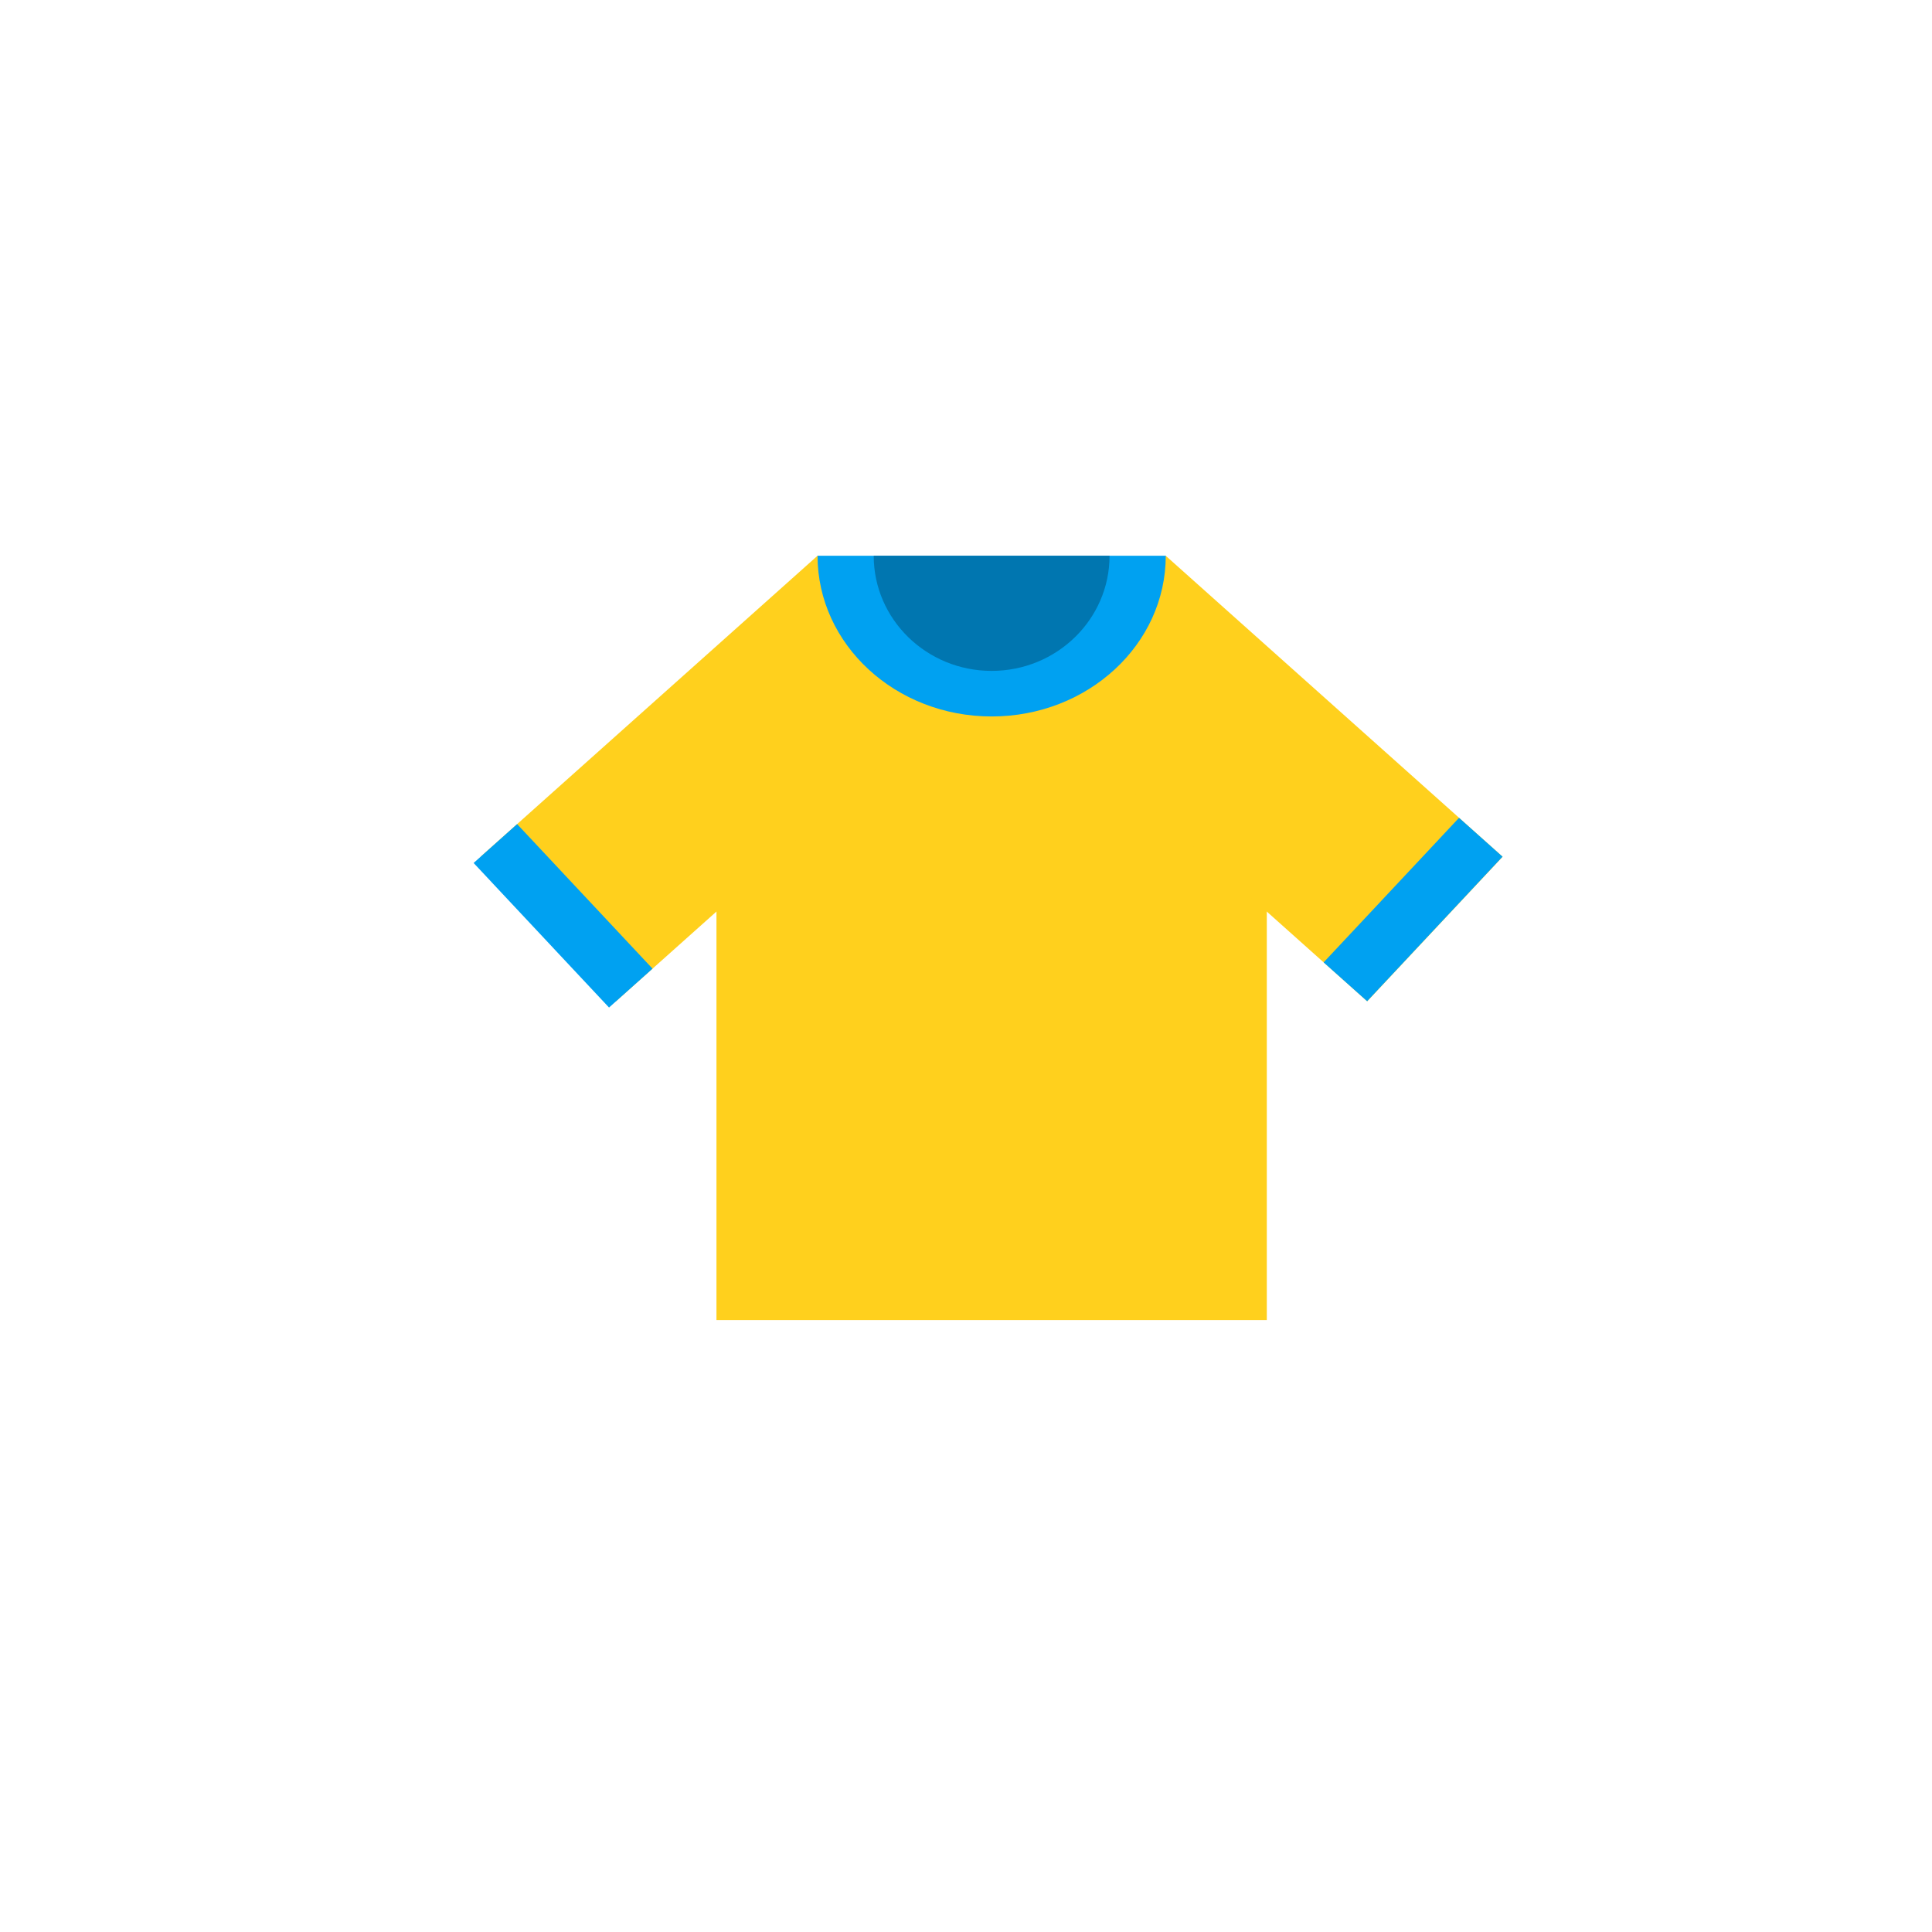 <svg width="56" height="56" viewBox="0 0 56 56" fill="none" xmlns="http://www.w3.org/2000/svg">
<g filter="url(#filter0_d_489_494)">
<rect x="4" y="3.8" width="48" height="48" rx="18" fill="white"/>
</g>
<g clip-path="url(#clip0_489_494)">
<path d="M36.719 19.446H20.767V38.361H36.719V19.446Z" fill="#FFD01D"/>
<path d="M39.63 29.023L43.555 24.833L33.788 16.108L29.863 20.298L39.63 29.023Z" fill="#FFD01D"/>
<path d="M27.622 20.298L23.697 16.108L13.93 24.833L17.855 29.023L27.622 20.298Z" fill="#FFD01D"/>
<path d="M18.914 28.077L14.989 23.887L13.728 25.014L17.653 29.204L18.914 28.077Z" fill="#00A1F1"/>
<path d="M39.627 29.021L43.552 24.831L42.291 23.705L38.366 27.895L39.627 29.021Z" fill="#00A1F1"/>
<path d="M23.697 16.108C23.697 18.681 25.957 20.767 28.744 20.767C31.531 20.767 33.79 18.681 33.79 16.108H23.697Z" fill="#00A1F1"/>
<path d="M25.325 16.108C25.325 17.951 26.855 19.446 28.743 19.446C30.631 19.446 32.161 17.951 32.161 16.108H25.325Z" fill="#0076B0"/>
</g>
<defs>
<filter id="filter0_d_489_494" x="0.4" y="0.2" width="55.2" height="55.2" filterUnits="userSpaceOnUse" color-interpolation-filters="sRGB">
<feFlood flood-opacity="0" result="BackgroundImageFix"/>
<feColorMatrix in="SourceAlpha" type="matrix" values="0 0 0 0 0 0 0 0 0 0 0 0 0 0 0 0 0 0 127 0" result="hardAlpha"/>
<feOffset/>
<feGaussianBlur stdDeviation="1.8"/>
<feComposite in2="hardAlpha" operator="out"/>
<feColorMatrix type="matrix" values="0 0 0 0 0 0 0 0 0 0 0 0 0 0 0 0 0 0 0.2 0"/>
<feBlend mode="normal" in2="BackgroundImageFix" result="effect1_dropShadow_489_494"/>
<feBlend mode="normal" in="SourceGraphic" in2="effect1_dropShadow_489_494" result="shape"/>
</filter>
<clipPath id="clip0_489_494">
<rect width="32.332" height="22.154" fill="white" transform="translate(12.643 16.108)"/>
</clipPath>
</defs>
</svg>
